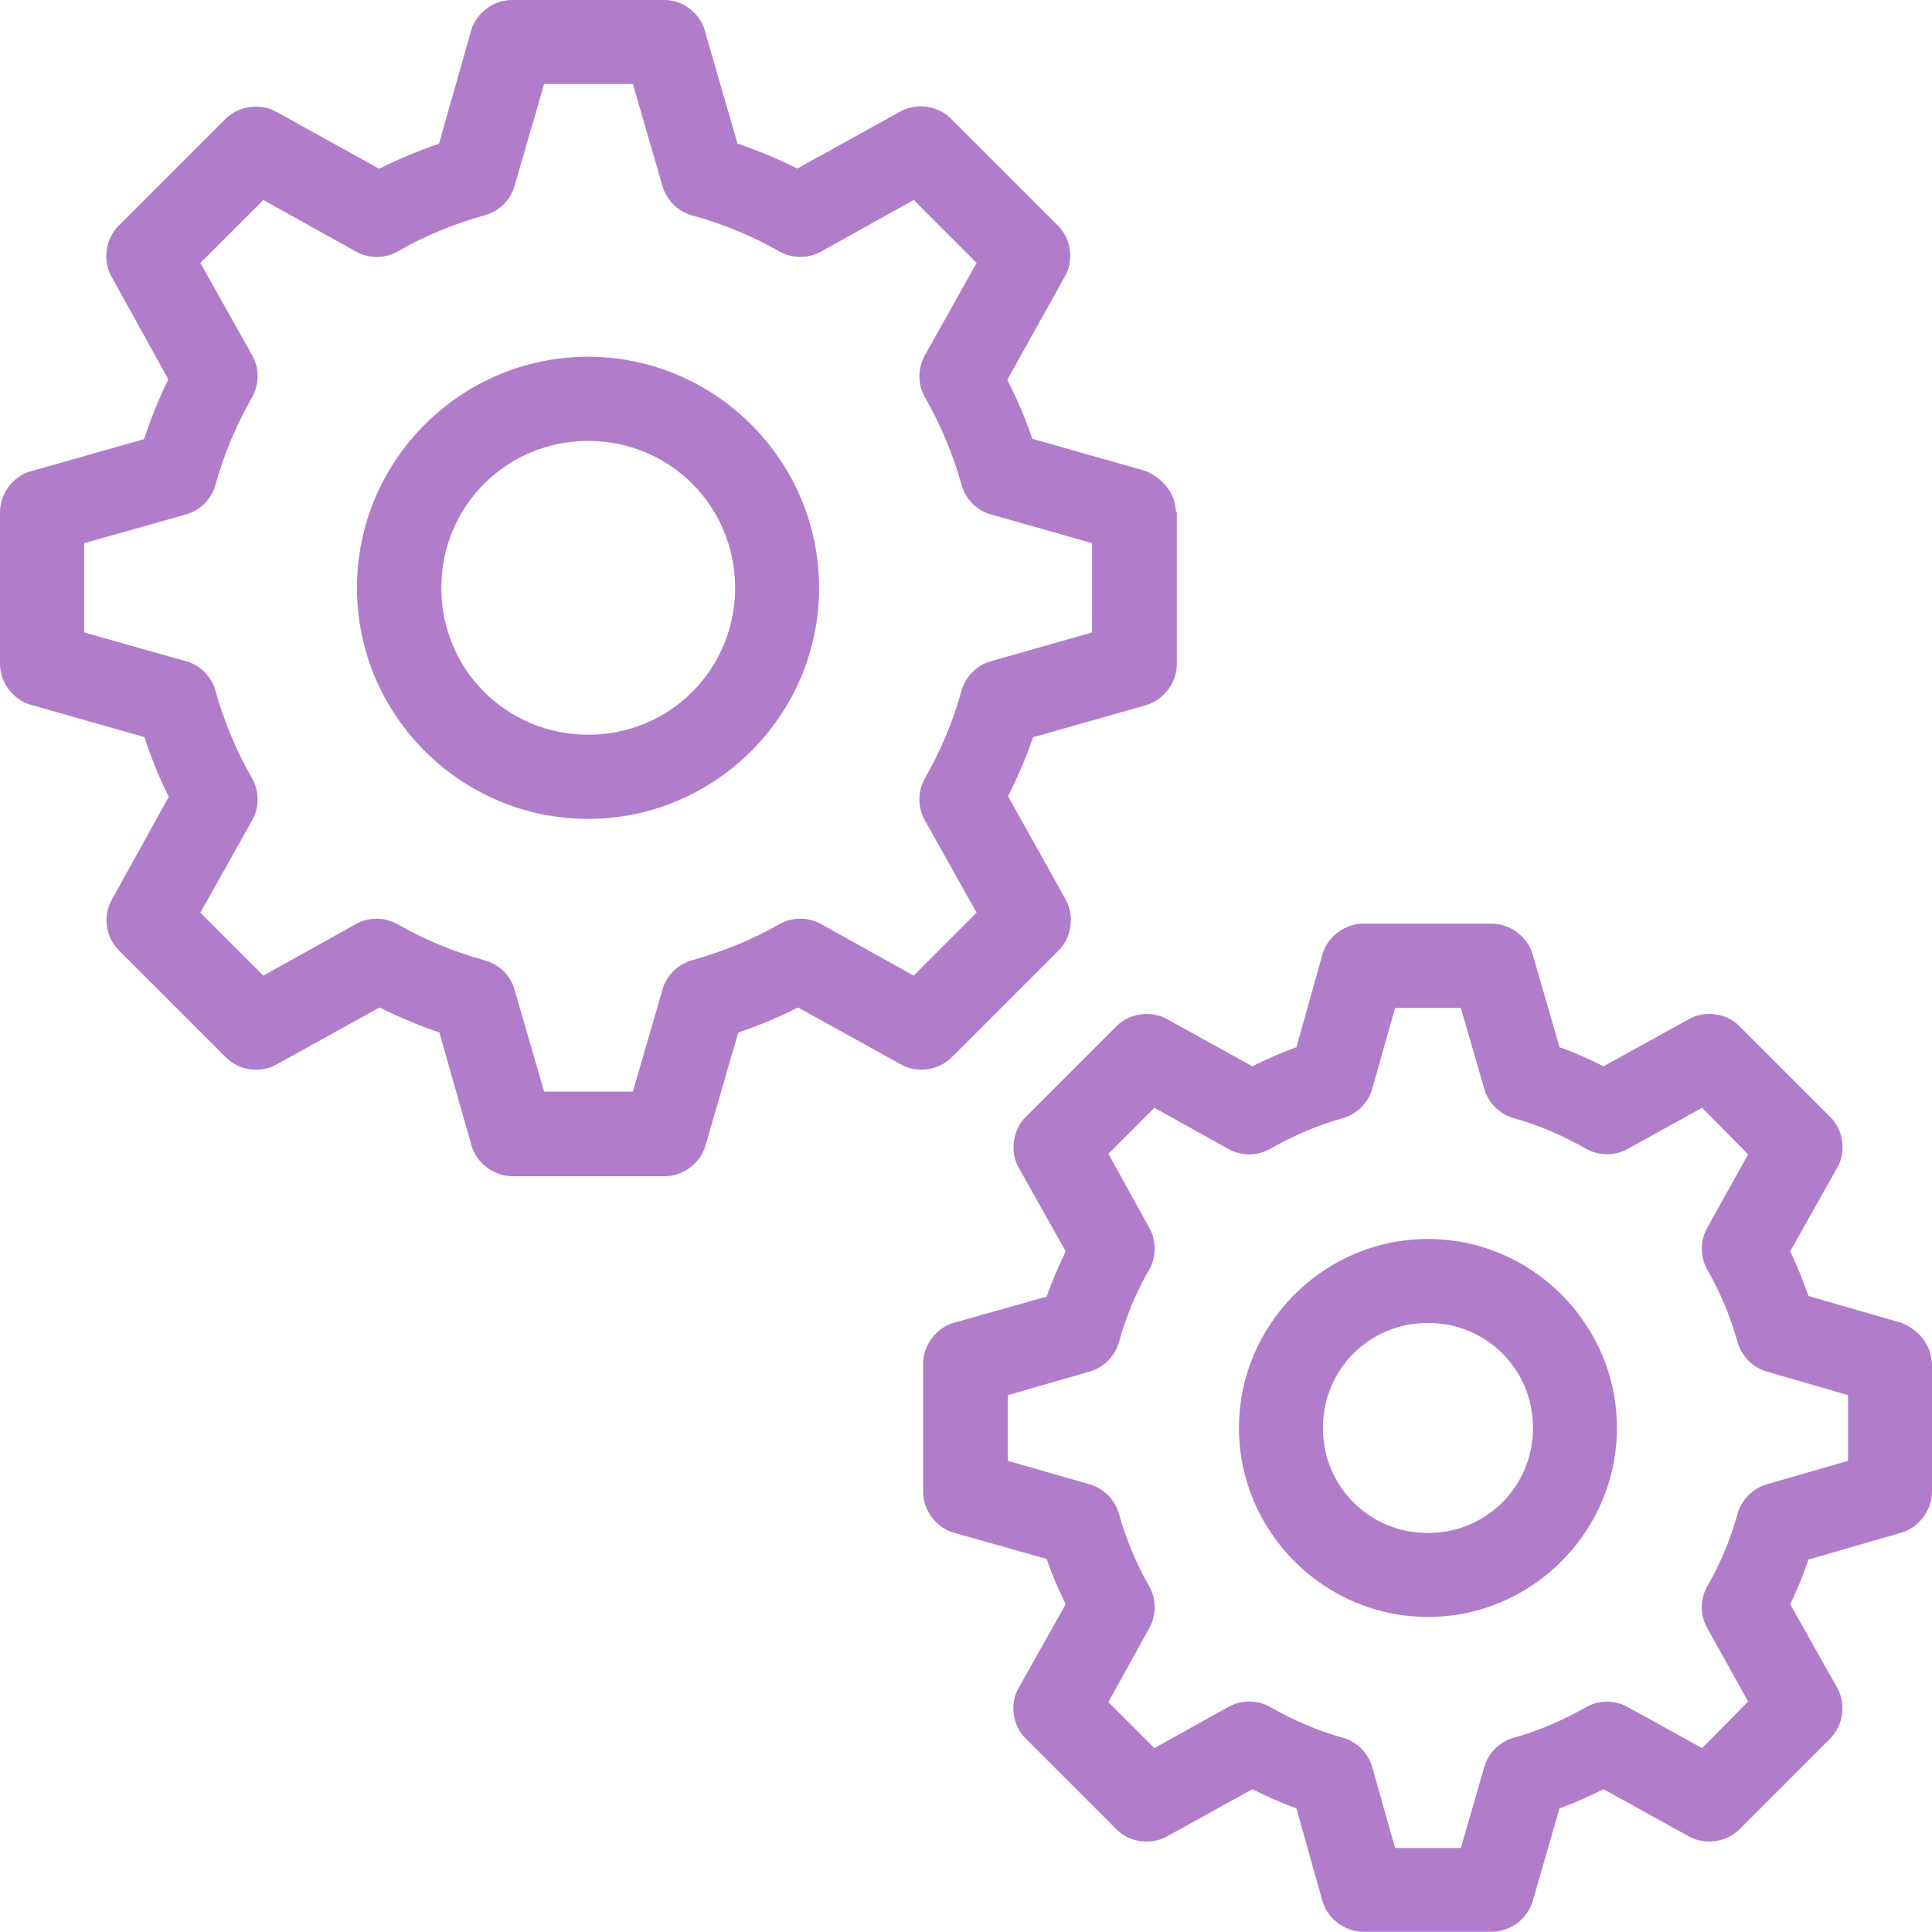 <?xml version="1.0" encoding="UTF-8"?><svg id="Camada_1" xmlns="http://www.w3.org/2000/svg" viewBox="0 0 98.24 98.24"><defs><style>.cls-1{fill:#B17DCB;}</style></defs><path class="cls-1" d="m98.24,69.34c-.07-1.07-.75-1.74-1.54-2.07l-4.74-1.37c-.27-.78-.58-1.54-.93-2.27l2.4-4.27c.46-.81.3-1.92-.37-2.57l-4.64-4.64c-.65-.64-1.74-.78-2.54-.33l-4.34,2.4c-.73-.36-1.46-.7-2.24-.97l-1.37-4.74c-.26-.87-1.12-1.53-2.04-1.54h-6.57c-.92-.01-1.81.65-2.07,1.54l-1.33,4.74c-.77.27-1.51.61-2.24.97l-4.34-2.4c-.8-.45-1.88-.3-2.54.33l-4.64,4.64c-.66.65-.82,1.76-.37,2.57l2.4,4.27c-.36.74-.69,1.51-.97,2.3l-4.71,1.33c-.9.25-1.57,1.14-1.57,2.07v6.54c0,.93.67,1.82,1.57,2.07l4.71,1.33c.27.79.6,1.56.97,2.3l-2.4,4.27c-.46.81-.3,1.92.37,2.57l4.64,4.64c.65.64,1.74.78,2.54.33l4.34-2.4c.73.36,1.46.7,2.24.97l1.33,4.74c.26.88,1.15,1.54,2.07,1.54h6.57c.91-.01,1.78-.66,2.04-1.54l1.37-4.74c.77-.27,1.51-.61,2.24-.97l4.34,2.4c.8.45,1.88.3,2.54-.33l4.64-4.64c.66-.65.82-1.76.37-2.57l-2.4-4.27c.36-.73.66-1.49.93-2.27l4.74-1.37c.88-.26,1.54-1.15,1.54-2.07v-6.54Zm-4.27,1.6v3.34l-4.14,1.2c-.69.2-1.27.77-1.47,1.47-.36,1.3-.87,2.54-1.54,3.7-.37.63-.38,1.46-.03,2.1l2.1,3.77-2.34,2.37-3.8-2.1c-.63-.35-1.44-.35-2.07,0-1.16.66-2.4,1.21-3.7,1.57-.71.19-1.3.77-1.5,1.47l-1.2,4.14h-3.34l-1.17-4.14c-.2-.7-.79-1.28-1.5-1.47-1.3-.36-2.54-.91-3.7-1.57-.64-.36-1.46-.36-2.1,0l-3.77,2.1-2.34-2.34,2.1-3.8c.35-.64.34-1.47-.03-2.1-.66-1.16-1.18-2.4-1.54-3.7-.2-.69-.77-1.27-1.47-1.47l-4.17-1.2v-3.34l4.17-1.2c.69-.2,1.27-.77,1.47-1.47.36-1.3.87-2.54,1.54-3.7.37-.63.38-1.46.03-2.1l-2.1-3.8,2.34-2.34,3.77,2.1c.64.36,1.46.36,2.1,0,1.16-.66,2.4-1.21,3.7-1.57.71-.19,1.3-.77,1.5-1.47l1.17-4.14h3.34l1.2,4.14c.2.7.79,1.28,1.5,1.47,1.3.36,2.54.91,3.7,1.57.63.35,1.44.35,2.07,0l3.8-2.1,2.34,2.37-2.1,3.77c-.35.64-.34,1.47.03,2.1.66,1.16,1.18,2.4,1.54,3.7.2.69.77,1.27,1.47,1.47l4.14,1.2Zm-11.75,1.67c0-5.28-4.33-9.61-9.61-9.61s-9.61,4.33-9.61,9.61,4.33,9.61,9.61,9.61,9.61-4.33,9.61-9.61Zm-4.27,0c0,2.97-2.36,5.34-5.34,5.34s-5.34-2.36-5.34-5.34,2.36-5.34,5.34-5.34,5.34,2.36,5.34,5.34Zm-18.15-46.59c-.07-1.07-.74-1.7-1.54-2.07l-5.77-1.64c-.35-1.04-.78-2.04-1.27-3l2.94-5.27c.46-.81.3-1.92-.37-2.57l-5.47-5.47c-.65-.64-1.74-.78-2.54-.33l-5.24,2.9c-.97-.49-1.99-.91-3.04-1.27l-1.67-5.77C35.58.66,34.72,0,33.81,0h-7.78c-.92-.01-1.81.65-2.07,1.54l-1.64,5.77c-1.05.36-2.06.78-3.04,1.27l-5.24-2.9c-.8-.45-1.88-.3-2.54.33l-5.47,5.47c-.66.65-.82,1.76-.37,2.57l2.9,5.24c-.49.98-.88,1.99-1.24,3.04l-5.77,1.64C.67,24.21,0,25.1,0,26.03v7.74c0,.93.67,1.82,1.57,2.07l5.77,1.64c.35,1.05.75,2.06,1.24,3.04l-2.9,5.24c-.46.81-.3,1.92.37,2.57l5.47,5.47c.65.64,1.74.78,2.54.33l5.24-2.9c.98.49,1.99.91,3.04,1.27l1.64,5.77c.26.88,1.15,1.54,2.07,1.54h7.78c.91-.01,1.78-.66,2.04-1.54l1.67-5.77c1.05-.35,2.07-.78,3.04-1.27l5.24,2.9c.8.45,1.88.3,2.54-.33l5.47-5.47c.66-.65.82-1.76.37-2.57l-2.94-5.27c.48-.97.92-1.96,1.27-3l5.77-1.64c.88-.26,1.54-1.15,1.54-2.07v-7.74Zm-4.27,1.6v4.54l-5.17,1.47c-.7.2-1.28.79-1.47,1.5-.43,1.57-1.07,3.07-1.87,4.47-.36.64-.36,1.46,0,2.1l2.64,4.71-3.2,3.2-4.74-2.64c-.64-.35-1.47-.34-2.1.03-1.4.8-2.9,1.4-4.47,1.84-.7.2-1.28.79-1.47,1.5l-1.5,5.17h-4.51l-1.5-5.17c-.19-.72-.79-1.31-1.5-1.5-1.57-.43-3.04-1.04-4.44-1.84-.63-.37-1.46-.38-2.1-.03l-4.74,2.64-3.2-3.2,2.64-4.71c.36-.64.36-1.46,0-2.1-.8-1.4-1.44-2.9-1.87-4.47-.19-.71-.77-1.3-1.47-1.5l-5.21-1.47v-4.54l5.21-1.47c.7-.2,1.28-.79,1.47-1.5.43-1.57,1.07-3.07,1.87-4.47.36-.64.36-1.46,0-2.1l-2.64-4.71,3.2-3.2,4.74,2.64c.64.35,1.47.34,2.1-.03,1.4-.8,2.86-1.4,4.44-1.84.72-.19,1.31-.79,1.5-1.5l1.5-5.17h4.51l1.5,5.17c.19.71.77,1.3,1.47,1.5,1.57.43,3.07,1.04,4.47,1.84.63.37,1.46.38,2.1.03l4.74-2.64,3.2,3.2-2.64,4.71c-.36.64-.36,1.46,0,2.1.8,1.4,1.44,2.9,1.87,4.47.19.71.77,1.3,1.47,1.5l5.17,1.47Zm-13.88,2.27c0-6.46-5.28-11.75-11.75-11.75s-11.75,5.28-11.75,11.75,5.28,11.75,11.75,11.75,11.75-5.28,11.75-11.75Zm-4.27,0c0,4.15-3.32,7.47-7.47,7.47s-7.47-3.32-7.47-7.47,3.32-7.47,7.47-7.47,7.47,3.32,7.47,7.47Z"/></svg>